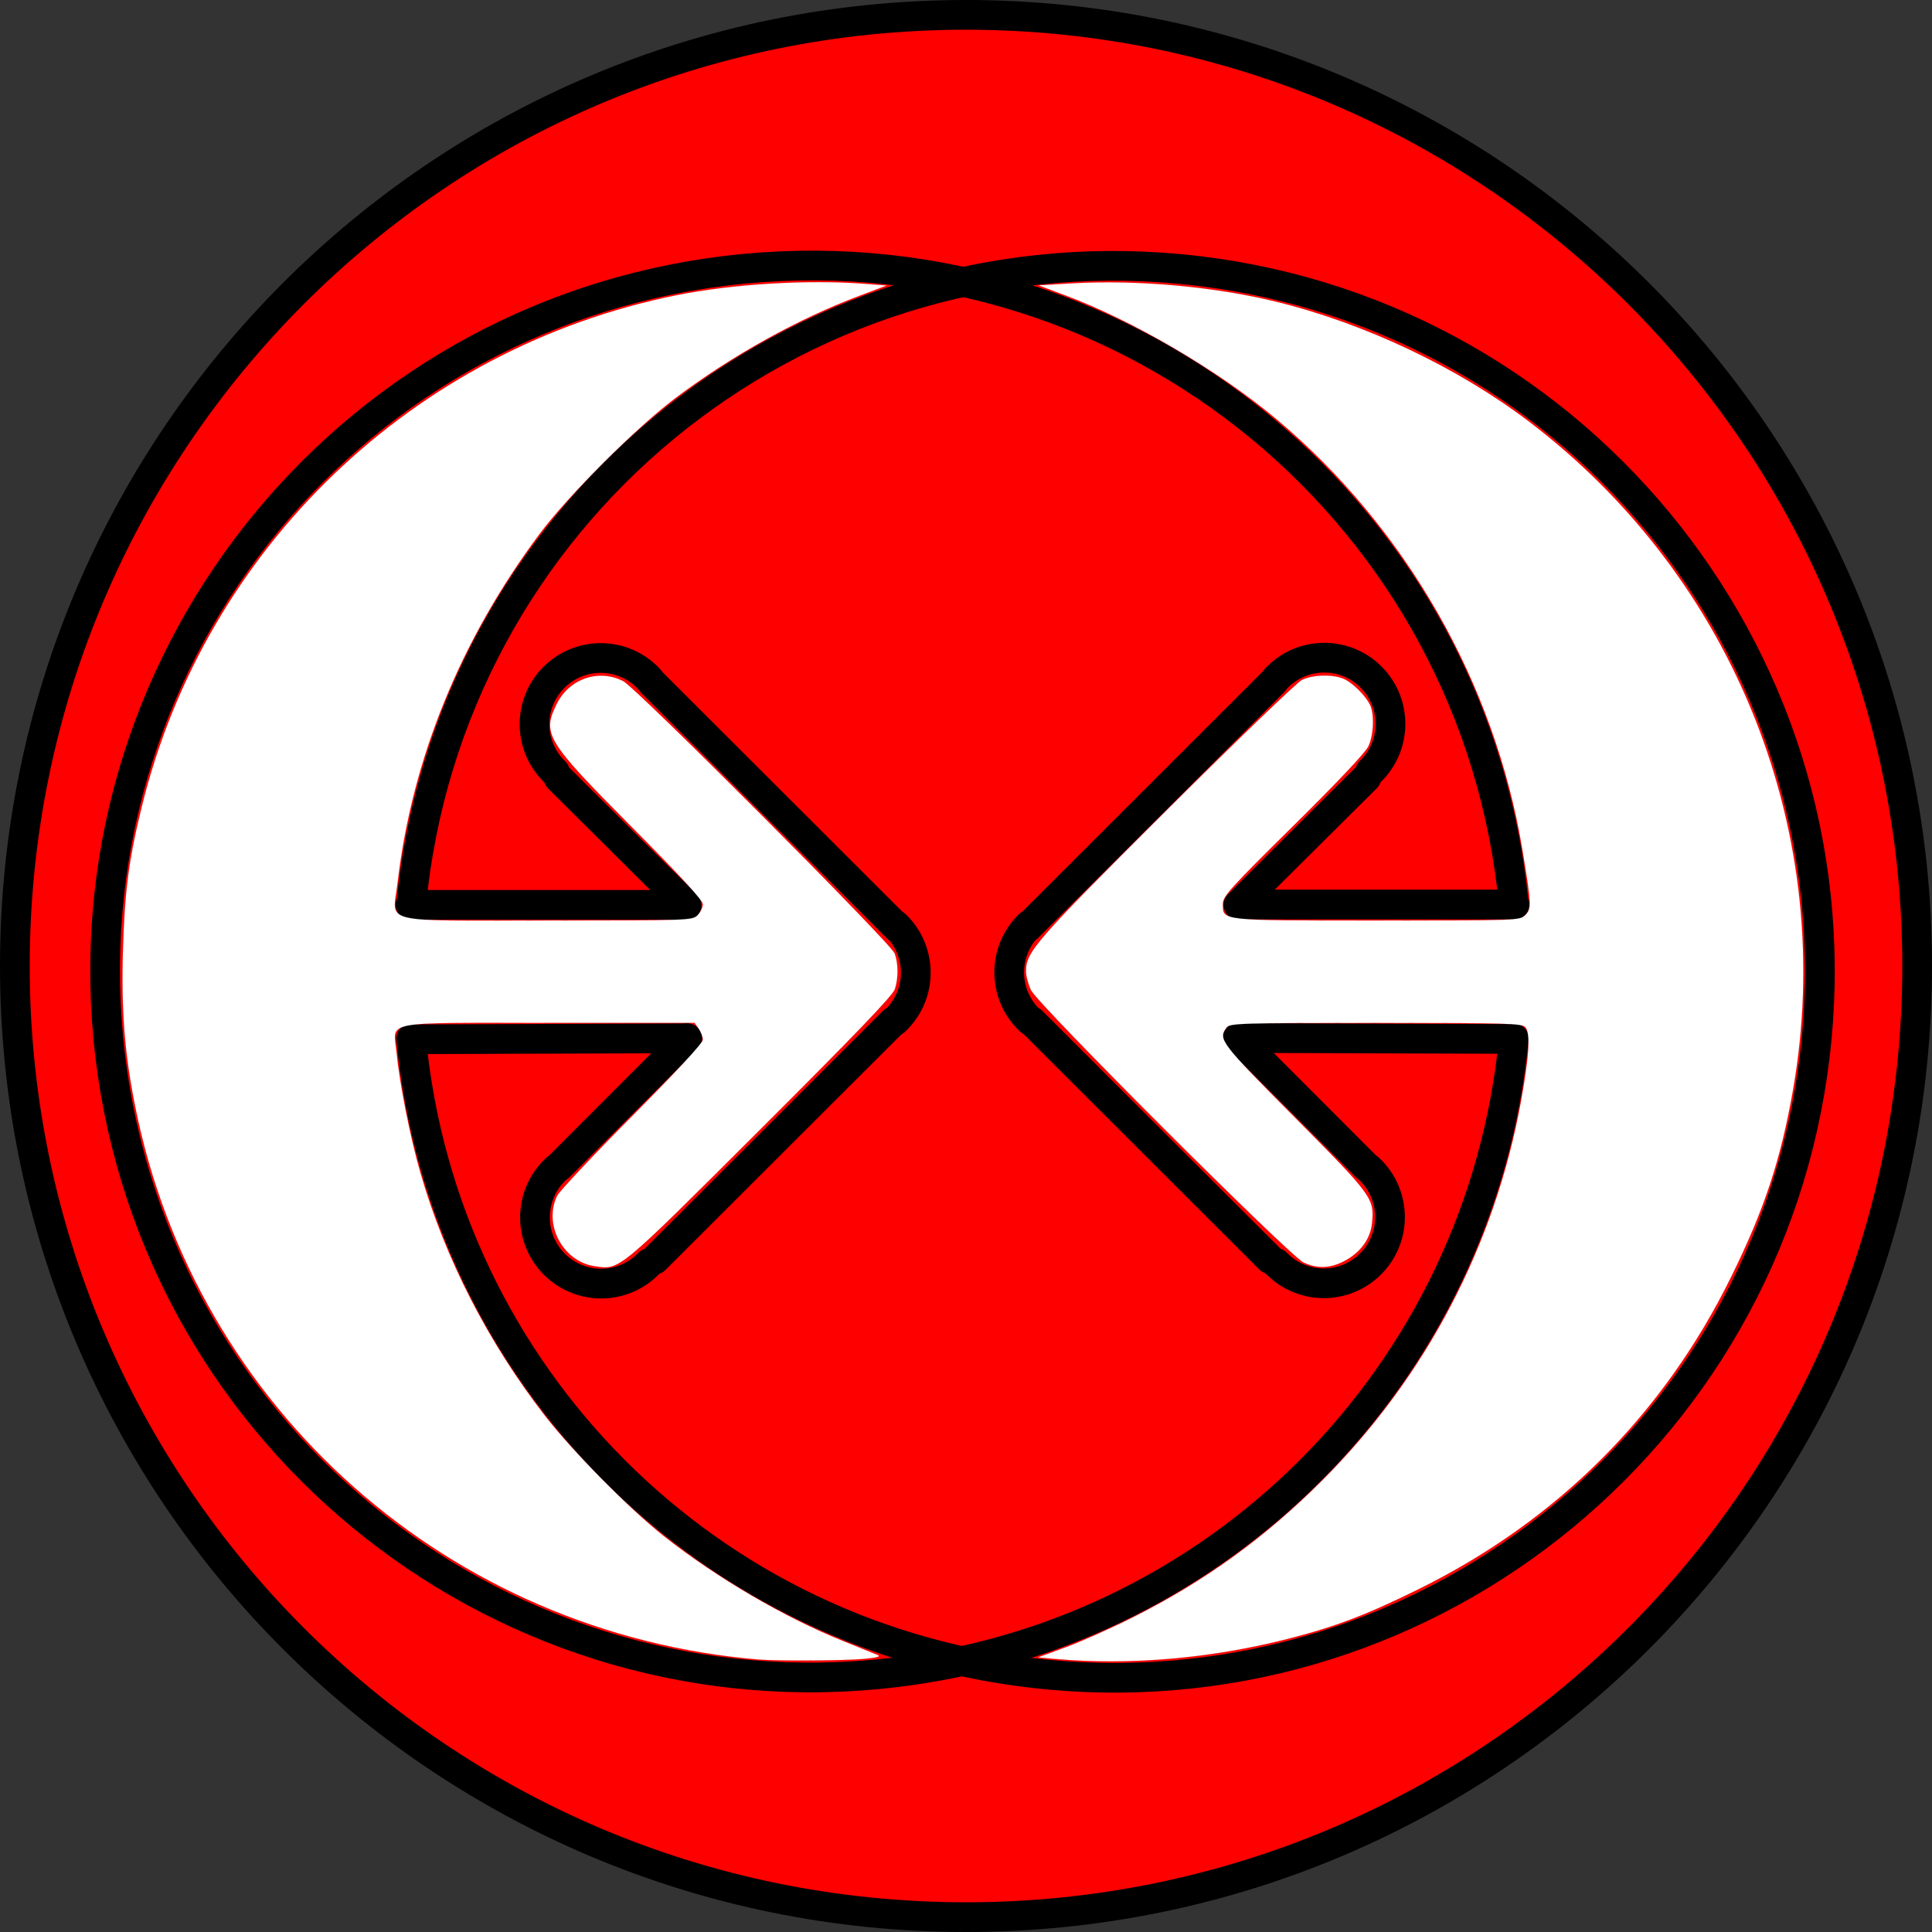 <?xml version="1.0" encoding="UTF-8" standalone="no"?>
<!-- Created with Inkscape (http://www.inkscape.org/) -->

<svg
   xmlns:dc="http://purl.org/dc/elements/1.1/"
   xmlns:cc="http://creativecommons.org/ns#"
   xmlns:rdf="http://www.w3.org/1999/02/22-rdf-syntax-ns#"
   xmlns:svg="http://www.w3.org/2000/svg"
   xmlns="http://www.w3.org/2000/svg"
   xmlns:sodipodi="http://sodipodi.sourceforge.net/DTD/sodipodi-0.dtd"
   xmlns:inkscape="http://www.inkscape.org/namespaces/inkscape"
   width="130"
   height="130"
   id="svg2"
   version="1.1"
   inkscape:version="0.48.4 r9939"
   sodipodi:docname="1001.svg">
  <rect width="100%" height="100%" fill="#333333" stroke="none"/>
  <defs
     id="defs4" />
  <sodipodi:namedview
     id="base"
     pagecolor="#ffffff"
     bordercolor="#666666"
     borderopacity="1.0"
     inkscape:pageopacity="0.0"
     inkscape:pageshadow="2"
     inkscape:zoom="4"
     inkscape:cx="120.10728"
     inkscape:cy="53.203259"
     inkscape:document-units="px"
     inkscape:current-layer="layer1"
     showgrid="false"
     showguides="true"
     inkscape:window-width="1366"
     inkscape:window-height="706"
     inkscape:window-x="-8"
     inkscape:window-y="-8"
     inkscape:window-maximized="1"
     inkscape:snap-to-guides="false"
     inkscape:snap-grids="false"
     fit-margin-top="0"
     fit-margin-left="0"
     fit-margin-right="0"
     fit-margin-bottom="0">
    <inkscape:grid
       type="xygrid"
       id="grid3791"
       empspacing="5"
       visible="true"
       enabled="true"
       snapvisiblegridlinesonly="true"
       originx="-184.968px"
       originy="-761.858px" />
    <sodipodi:guide
       position="8.779,-763.272"
       orientation="0,744.094"
       id="guide2999" />
    <sodipodi:guide
       position="559.126,-761.858"
       orientation="-1052.362,0"
       id="guide3001" />
    <sodipodi:guide
       position="559.126,290.505"
       orientation="0,-744.094"
       id="guide3003" />
    <sodipodi:guide
       position="-192.04,291.731"
       orientation="1052.362,0"
       id="guide3005" />
  </sodipodi:namedview>
  <g
     inkscape:label="Layer 1"
     inkscape:groupmode="layer"
     id="layer1"
     style="display:inline"
     transform="translate(-184.968,-160.504)">
    <path
       sodipodi:type="arc"
       style="fill:#ff0000;fill-rule:evenodd;stroke:#000000;stroke-width:2;stroke-linecap:butt;stroke-linejoin:miter;stroke-miterlimit:3.2;stroke-opacity:1;stroke-dasharray:none"
       id="path2989"
       sodipodi:cx="362"
       sodipodi:cy="274.36218"
       sodipodi:rx="64"
       sodipodi:ry="64"
       d="m 426,274.362 c 0,35.346 -28.654,64 -64,64 -35.346,0 -64,-28.654 -64,-64 0,-35.346 28.654,-64 64,-64 35.346,0 64,28.654 64,64 z"
       transform="translate(-112.032,-48.858)" />
    <g
       id="g3188">
      <path
         sodipodi:open="true"
         sodipodi:end="9.3299912"
         sodipodi:start="3.2362193"
         transform="matrix(-1,0,0,1,493.043,-151.989)"
         d="m 206.213,373.374 c 2.479,-26.116 25.659,-45.278 51.776,-42.799 26.116,2.479 45.278,25.659 42.799,51.776 -2.479,26.116 -25.659,45.278 -51.776,42.799 -22.683,-2.153 -40.642,-20.109 -42.799,-42.792"
         sodipodi:ry="47.5"
         sodipodi:rx="47.5"
         sodipodi:cy="377.86218"
         sodipodi:cx="253.5"
         id="path2991-7"
         style="fill:none;stroke:#000000;stroke-width:2;stroke-linecap:round;stroke-linejoin:miter;stroke-miterlimit:4;stroke-opacity:1;stroke-dasharray:none"
         sodipodi:type="arc" />
      <path
         sodipodi:nodetypes="cc"
         inkscape:connector-curvature="0"
         id="path3793-4"
         d="m 268.505,221.368 18.375,0"
         style="fill:none;stroke:#000000;stroke-width:2;stroke-linecap:round;stroke-linejoin:miter;stroke-miterlimit:4;stroke-opacity:1;stroke-dasharray:none" />
      <path
         sodipodi:nodetypes="cc"
         inkscape:connector-curvature="0"
         id="path3793-2-0"
         d="m 268.416,230.35 18.076,0.062"
         style="fill:none;stroke:#000000;stroke-width:2;stroke-linecap:round;stroke-linejoin:miter;stroke-miterlimit:4;stroke-opacity:1;stroke-dasharray:none;display:inline" />
      <g
         transform="translate(18.884,0)"
         id="g3105">
        <path
           sodipodi:type="arc"
           style="fill:none;stroke:#000000;stroke-width:2.245;stroke-linecap:round;stroke-linejoin:round;stroke-miterlimit:4;stroke-opacity:1;stroke-dasharray:none"
           id="path3823-9"
           sodipodi:cx="255"
           sodipodi:cy="232.36218"
           sodipodi:rx="5"
           sodipodi:ry="5"
           d="m 258.485,228.777 c 1.98,1.925 2.025,5.09 0.101,7.07 -0.05,0.051 -0.101,0.102 -0.153,0.151"
           sodipodi:start="5.4835553"
           sodipodi:end="7.097452"
           transform="matrix(-0.891,0,0,0.891,465.651,18.896)"
           sodipodi:open="true" />
        <g
           transform="matrix(0.707,0.707,0.707,-0.707,-82.262,225.53)"
           style="display:inline"
           id="g3828-3-4">
          <path
             sodipodi:nodetypes="cc"
             inkscape:connector-curvature="0"
             id="path3793-1-8"
             d="m 250.001,222.137 -22.656,-0.016"
             style="fill:none;stroke:#000000;stroke-width:2;stroke-linecap:round;stroke-linejoin:miter;stroke-miterlimit:4;stroke-opacity:1;stroke-dasharray:none" />
          <path
             sodipodi:nodetypes="cc"
             inkscape:connector-curvature="0"
             id="path3793-2-6-8"
             d="m 250.135,231.12 -12.203,0.007"
             style="fill:none;stroke:#000000;stroke-width:2;stroke-linecap:round;stroke-linejoin:miter;stroke-miterlimit:4;stroke-opacity:1;stroke-dasharray:none;display:inline" />
          <path
             transform="matrix(0.891,0,0,0.891,23.355,19.665)"
             sodipodi:open="true"
             sodipodi:end="7.8913827"
             sodipodi:start="4.6922523"
             d="m 254.899,227.363 c 2.761,-0.056 5.044,2.137 5.1,4.898 0.056,2.761 -2.137,5.044 -4.898,5.1 -0.096,0.002 -0.192,0.001 -0.288,-0.002"
             sodipodi:ry="5"
             sodipodi:rx="5"
             sodipodi:cy="232.36218"
             sodipodi:cx="255"
             id="path3823-8-2"
             style="fill:none;stroke:#000000;stroke-width:2.245;stroke-linecap:round;stroke-linejoin:round;stroke-miterlimit:4;stroke-opacity:1;stroke-dasharray:none"
             sodipodi:type="arc" />
        </g>
        <g
           transform="matrix(0.707,-0.707,-0.707,-0.707,238.323,546.635)"
           style="display:inline"
           id="g3828-3-8-4">
          <path
             sodipodi:nodetypes="cc"
             inkscape:connector-curvature="0"
             id="path3793-1-2-5"
             d="m 250.001,222.137 -12.143,0.037"
             style="fill:none;stroke:#000000;stroke-width:2;stroke-linecap:round;stroke-linejoin:miter;stroke-miterlimit:3.4;stroke-opacity:1;stroke-dasharray:none" />
          <path
             sodipodi:nodetypes="cc"
             inkscape:connector-curvature="0"
             id="path3793-2-6-7-5"
             d="m 250.135,231.12 -23.415,0.013"
             style="fill:none;stroke:#000000;stroke-width:2;stroke-linecap:round;stroke-linejoin:miter;stroke-miterlimit:4;stroke-opacity:1;stroke-dasharray:none;display:inline" />
          <path
             transform="matrix(0.891,0,0,0.891,23.355,19.665)"
             sodipodi:open="true"
             sodipodi:end="7.8913827"
             sodipodi:start="4.6922523"
             d="m 254.899,227.363 c 2.761,-0.056 5.044,2.137 5.1,4.898 0.056,2.761 -2.137,5.044 -4.898,5.1 -0.096,0.002 -0.192,0.001 -0.288,-0.002"
             sodipodi:ry="5"
             sodipodi:rx="5"
             sodipodi:cy="232.36218"
             sodipodi:cx="255"
             id="path3823-8-7-1"
             style="fill:none;stroke:#000000;stroke-width:2.245;stroke-linecap:round;stroke-linejoin:round;stroke-miterlimit:4;stroke-opacity:1;stroke-dasharray:none"
             sodipodi:type="arc" />
        </g>
      </g>
    </g>
    <g
       transform="matrix(-1,0,0,1,499.464,0.021)"
       style="display:inline"
       id="g3188-6">
      <path
         sodipodi:open="true"
         sodipodi:end="9.3299912"
         sodipodi:start="3.2362193"
         transform="matrix(-1,0,0,1,493.043,-151.989)"
         d="m 206.213,373.374 c 2.479,-26.116 25.659,-45.278 51.776,-42.799 26.116,2.479 45.278,25.659 42.799,51.776 -2.479,26.116 -25.659,45.278 -51.776,42.799 -22.683,-2.153 -40.642,-20.109 -42.799,-42.792"
         sodipodi:ry="47.5"
         sodipodi:rx="47.5"
         sodipodi:cy="377.86218"
         sodipodi:cx="253.5"
         id="path2991-7-8"
         style="fill:none;stroke:#000000;stroke-width:2;stroke-linecap:round;stroke-linejoin:miter;stroke-miterlimit:4;stroke-opacity:1;stroke-dasharray:none"
         sodipodi:type="arc" />
      <path
         sodipodi:nodetypes="cc"
         inkscape:connector-curvature="0"
         id="path3793-4-5"
         d="m 268.505,221.368 18.375,0"
         style="fill:none;stroke:#000000;stroke-width:2;stroke-linecap:round;stroke-linejoin:miter;stroke-miterlimit:4;stroke-opacity:1;stroke-dasharray:none" />
      <path
         sodipodi:nodetypes="cc"
         inkscape:connector-curvature="0"
         id="path3793-2-0-7"
         d="m 268.416,230.35 18.076,0.062"
         style="fill:none;stroke:#000000;stroke-width:2;stroke-linecap:round;stroke-linejoin:miter;stroke-miterlimit:4;stroke-opacity:1;stroke-dasharray:none;display:inline" />
      <g
         transform="translate(18.884,0)"
         id="g3105-6">
        <path
           sodipodi:type="arc"
           style="fill:none;stroke:#000000;stroke-width:2.245;stroke-linecap:round;stroke-linejoin:round;stroke-miterlimit:4;stroke-opacity:1;stroke-dasharray:none"
           id="path3823-9-1"
           sodipodi:cx="255"
           sodipodi:cy="232.36218"
           sodipodi:rx="5"
           sodipodi:ry="5"
           d="m 258.485,228.777 c 1.98,1.925 2.025,5.09 0.101,7.07 -0.05,0.051 -0.101,0.102 -0.153,0.151"
           sodipodi:start="5.4835553"
           sodipodi:end="7.097452"
           transform="matrix(-0.891,0,0,0.891,465.651,18.896)"
           sodipodi:open="true" />
        <g
           transform="matrix(0.707,0.707,0.707,-0.707,-82.262,225.53)"
           style="display:inline"
           id="g3828-3-4-8">
          <path
             sodipodi:nodetypes="cc"
             inkscape:connector-curvature="0"
             id="path3793-1-8-9"
             d="m 250.001,222.137 -22.656,-0.016"
             style="fill:none;stroke:#000000;stroke-width:2;stroke-linecap:round;stroke-linejoin:miter;stroke-miterlimit:4;stroke-opacity:1;stroke-dasharray:none" />
          <path
             sodipodi:nodetypes="cc"
             inkscape:connector-curvature="0"
             id="path3793-2-6-8-2"
             d="m 250.135,231.12 -12.203,0.007"
             style="fill:none;stroke:#000000;stroke-width:2;stroke-linecap:round;stroke-linejoin:miter;stroke-miterlimit:4;stroke-opacity:1;stroke-dasharray:none;display:inline" />
          <path
             transform="matrix(0.891,0,0,0.891,23.355,19.665)"
             sodipodi:open="true"
             sodipodi:end="7.8913827"
             sodipodi:start="4.6922523"
             d="m 254.899,227.363 c 2.761,-0.056 5.044,2.137 5.1,4.898 0.056,2.761 -2.137,5.044 -4.898,5.1 -0.096,0.002 -0.192,0.001 -0.288,-0.002"
             sodipodi:ry="5"
             sodipodi:rx="5"
             sodipodi:cy="232.36218"
             sodipodi:cx="255"
             id="path3823-8-2-7"
             style="fill:none;stroke:#000000;stroke-width:2.245;stroke-linecap:round;stroke-linejoin:round;stroke-miterlimit:4;stroke-opacity:1;stroke-dasharray:none"
             sodipodi:type="arc" />
        </g>
        <g
           transform="matrix(0.707,-0.707,-0.707,-0.707,238.323,546.635)"
           style="display:inline"
           id="g3828-3-8-4-9">
          <path
             sodipodi:nodetypes="cc"
             inkscape:connector-curvature="0"
             id="path3793-1-2-5-5"
             d="m 250.001,222.137 -12.143,0.037"
             style="fill:none;stroke:#000000;stroke-width:2;stroke-linecap:round;stroke-linejoin:miter;stroke-miterlimit:3.4;stroke-opacity:1;stroke-dasharray:none" />
          <path
             sodipodi:nodetypes="cc"
             inkscape:connector-curvature="0"
             id="path3793-2-6-7-5-4"
             d="m 250.135,231.12 -23.415,0.013"
             style="fill:none;stroke:#000000;stroke-width:2;stroke-linecap:round;stroke-linejoin:miter;stroke-miterlimit:4;stroke-opacity:1;stroke-dasharray:none;display:inline" />
          <path
             transform="matrix(0.891,0,0,0.891,23.355,19.665)"
             sodipodi:open="true"
             sodipodi:end="7.8913827"
             sodipodi:start="4.6922523"
             d="m 254.899,227.363 c 2.761,-0.056 5.044,2.137 5.1,4.898 0.056,2.761 -2.137,5.044 -4.898,5.1 -0.096,0.002 -0.192,0.001 -0.288,-0.002"
             sodipodi:ry="5"
             sodipodi:rx="5"
             sodipodi:cy="232.36218"
             sodipodi:cx="255"
             id="path3823-8-7-1-3"
             style="fill:none;stroke:#000000;stroke-width:2.245;stroke-linecap:round;stroke-linejoin:round;stroke-miterlimit:4;stroke-opacity:1;stroke-dasharray:none"
             sodipodi:type="arc" />
        </g>
      </g>
    </g>
    <path
       style="fill:#ffffff;stroke:#000000;stroke-width:0.004;stroke-miterlimit:4;stroke-opacity:1;stroke-dasharray:none"
       d="m 70.978,111.627 -1.147,-0.102 1.854,-0.677 c 1.02,-0.372 3.048,-1.275 4.506,-2.006 4.87,-2.441 8.954,-5.394 12.815,-9.266 6.95,-6.97 11.573,-15.792 13.33,-25.439 0.556,-3.051 0.65,-4.595 0.306,-5.01 -0.221,-0.266 -1.133,-0.293 -10.057,-0.293 -9.14,0 -9.83,0.021 -10.049,0.309 -0.59,0.777 -0.425,0.994 4.59,6.045 5.23,5.268 5.357,5.441 5.197,7.108 -0.103,1.074 -0.797,2.014 -1.905,2.58 -0.926,0.473 -1.787,0.5 -2.694,0.084 C 86.785,84.529 69.814,67.575 69.369,66.623 c -0.182,-0.389 -0.332,-0.95 -0.334,-1.247 -0.009,-1.324 0.585,-2.006 9.403,-10.797 4.695,-4.68 8.812,-8.649 9.15,-8.82 0.762,-0.386 2.22,-0.405 2.925,-0.037 0.593,0.31 1.352,1.077 1.664,1.684 0.312,0.606 0.264,2.032 -0.095,2.803 -0.199,0.429 -2.071,2.414 -5.059,5.365 -4.253,4.201 -4.742,4.743 -4.738,5.249 0.008,1.144 -0.265,1.115 10.385,1.115 9.515,0 9.598,-0.003 9.967,-0.372 0.423,-0.423 0.408,-0.746 -0.212,-4.458 C 100.564,45.966 94.592,35.52 85.916,28.231 82.047,24.981 76.286,21.598 71.703,19.884 l -1.836,-0.687 2.278,-0.132 c 4.368,-0.253 9.577,0.217 13.753,1.243 5.972,1.467 12.179,4.41 16.971,8.047 13.932,10.574 20.775,27.886 17.781,44.987 -0.82,4.682 -1.929,8.039 -4.148,12.55 -4.578,9.305 -11.697,16.424 -21.042,21.039 -3.517,1.737 -5.617,2.535 -8.814,3.349 -5.189,1.322 -10.659,1.792 -15.668,1.346 l 0,0 z"
       id="path3022"
       inkscape:connector-curvature="0"
       transform="translate(184.968,160.504)" />
    <path
       style="fill:#ffffff;stroke:#000000;stroke-width:0.004;stroke-miterlimit:4;stroke-opacity:1;stroke-dasharray:none"
       d="M 51.088,111.672 C 30.251,109.946 13.181,94.828 9.104,74.49 8.379,70.873 8.154,68.019 8.272,63.912 8.384,59.975 8.67,57.807 9.547,54.249 13.838,36.836 27.854,23.431 45.496,19.867 c 3.769,-0.761 8.86,-1.069 12.713,-0.77 l 1.463,0.114 -1.817,0.684 c -4.155,1.565 -8.533,3.992 -12.335,6.839 -2.684,2.01 -7.271,6.592 -9.228,9.217 -5.314,7.129 -8.569,15.136 -9.539,23.463 -0.326,2.798 -1.429,2.523 10.133,2.523 9.46,0 9.704,-0.009 10.049,-0.354 0.194,-0.194 0.354,-0.527 0.354,-0.738 0,-0.267 -1.46,-1.854 -4.766,-5.18 -5.793,-5.829 -6.068,-6.282 -5.051,-8.323 0.841,-1.688 2.837,-2.358 4.476,-1.504 0.886,0.462 17.995,17.624 18.249,18.306 0.257,0.69 0.263,1.668 0.016,2.417 -0.143,0.433 -2.668,3.064 -9.08,9.462 -9.668,9.646 -9.41,9.434 -11.138,9.175 -2.134,-0.32 -3.46,-2.846 -2.496,-4.753 0.157,-0.311 2.424,-2.718 5.038,-5.349 2.989,-3.009 4.752,-4.912 4.752,-5.131 0,-0.191 -0.124,-0.525 -0.275,-0.741 l -0.275,-0.393 -9.774,0 c -11.446,0 -10.491,-0.184 -10.281,1.984 0.203,2.094 0.927,5.745 1.607,8.101 1.667,5.774 4.552,11.401 8.377,16.342 1.835,2.37 5.69,6.275 7.985,8.089 3.551,2.806 8.121,5.481 12.093,7.078 1.069,0.43 2.104,0.849 2.298,0.93 0.259,0.109 0.022,0.18 -0.884,0.268 -1.263,0.122 -5.794,0.151 -7.071,0.046 z"
       id="path3024"
       inkscape:connector-curvature="0"
       transform="translate(184.968,160.504)" />
  </g>
</svg>

